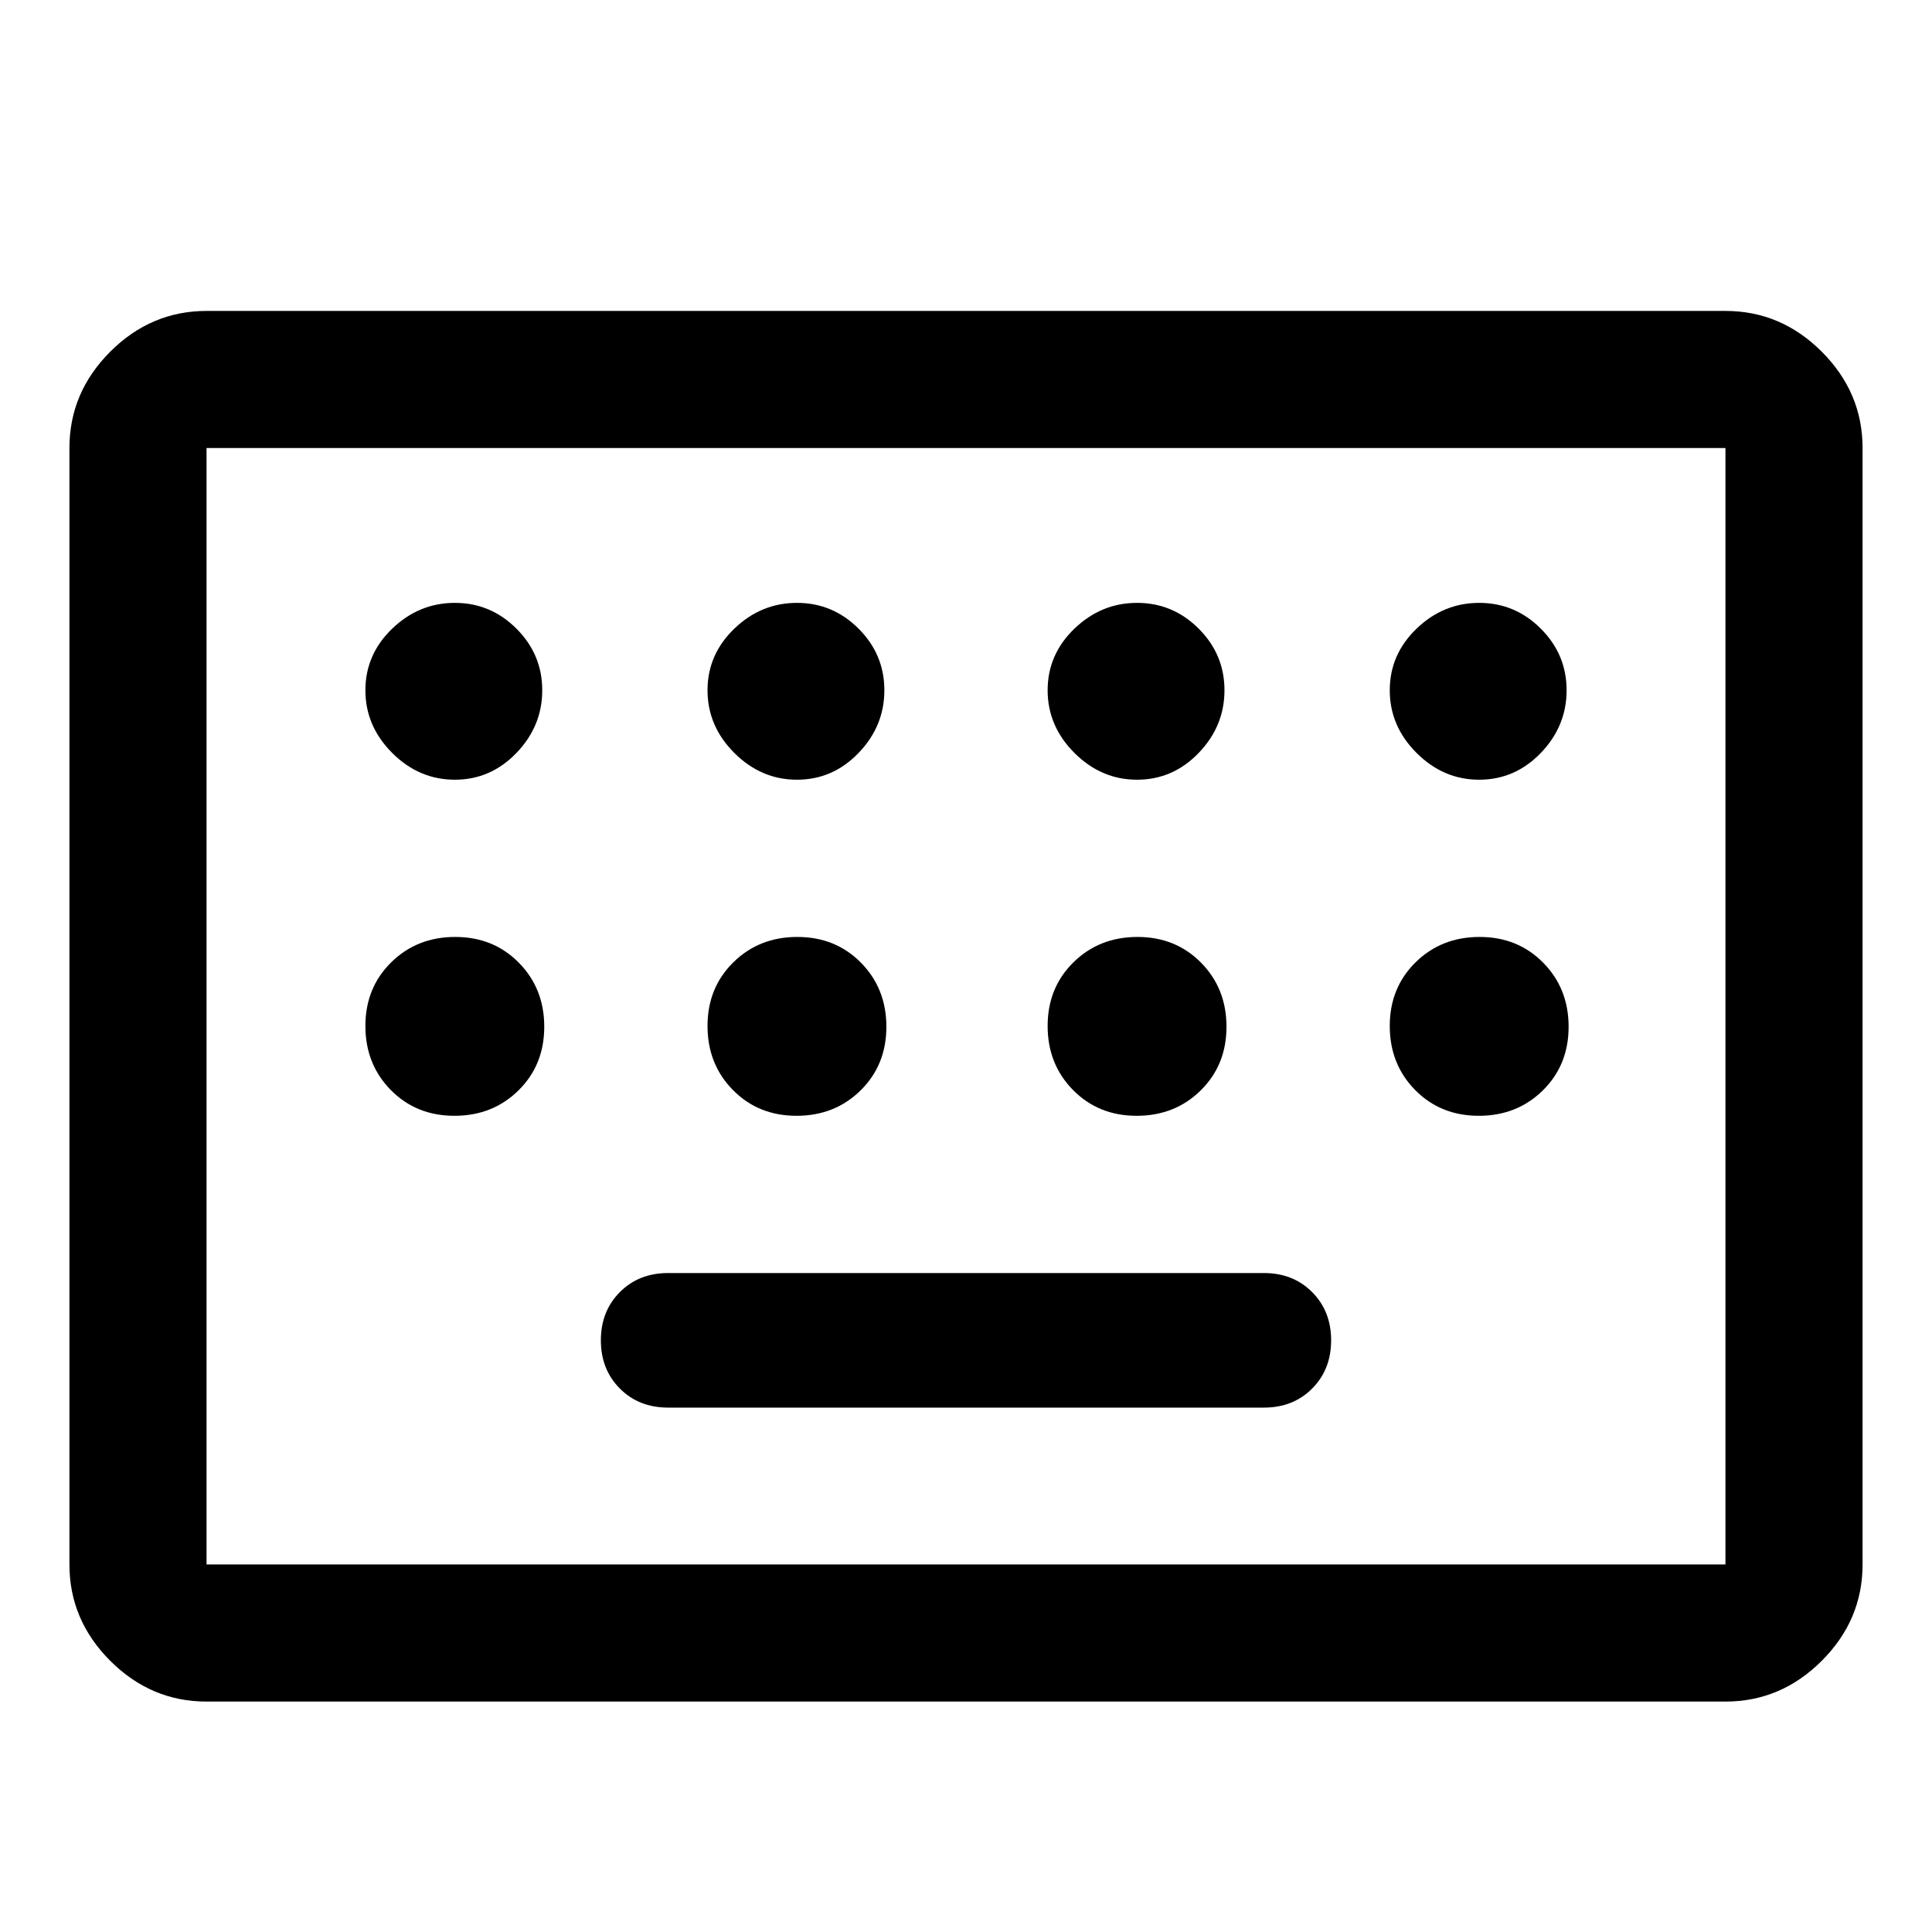 <svg xmlns="http://www.w3.org/2000/svg" width="48" height="48" viewBox="0 -960 960 960"><path d="M102.63-114.5q-27.599 0-47.864-20.266Q34.5-155.031 34.5-182.63v-554.74q0-27.599 20.266-47.864Q75.03-805.5 102.63-805.5h754.74q27.599 0 47.864 20.266Q925.5-764.969 925.5-737.37v554.74q0 27.599-20.266 47.864Q884.969-114.5 857.37-114.5H102.63Zm0-68.13h754.74v-554.74H102.63v554.74ZM332-260.565h296q14.574 0 24.004-9.478 9.431-9.479 9.431-23.957 0-14.478-9.431-23.957-9.43-9.478-24.004-9.478H332q-14.574 0-24.004 9.478-9.431 9.479-9.431 23.957 0 14.478 9.431 23.957 9.43 9.478 24.004 9.478ZM102.63-182.63v-554.74 554.74ZM226-572.565q17.813 0 30.624-13.311T269.435-617q0-17.813-12.811-30.624T226-660.435q-17.813 0-31.124 12.811T181.565-617q0 17.813 13.311 31.124T226-572.565Zm170 0q17.813 0 30.624-13.311T439.435-617q0-17.813-12.811-30.624T396-660.435q-17.813 0-31.124 12.811T351.565-617q0 17.813 13.311 31.124T396-572.565Zm169 0q17.813 0 30.624-13.311T608.435-617q0-17.813-12.811-30.624T565-660.435q-17.813 0-31.124 12.811T520.565-617q0 17.813 13.311 31.124T565-572.565Zm170 0q17.813 0 30.624-13.311T778.435-617q0-17.813-12.811-30.624T735-660.435q-17.813 0-31.124 12.811T690.565-617q0 17.813 13.311 31.124T735-572.565Zm-509.193 167q19.006 0 31.817-12.618t12.811-31.624q0-19.006-12.618-31.817t-31.624-12.811q-19.006 0-31.817 12.618t-12.811 31.624q0 19.006 12.618 31.817t31.624 12.811Zm170 0q19.006 0 31.817-12.618t12.811-31.624q0-19.006-12.618-31.817t-31.624-12.811q-19.006 0-31.817 12.618t-12.811 31.624q0 19.006 12.618 31.817t31.624 12.811Zm169 0q19.006 0 31.817-12.618t12.811-31.624q0-19.006-12.618-31.817t-31.624-12.811q-19.006 0-31.817 12.618t-12.811 31.624q0 19.006 12.618 31.817t31.624 12.811Zm170 0q19.006 0 31.817-12.618t12.811-31.624q0-19.006-12.618-31.817t-31.624-12.811q-19.006 0-31.817 12.618t-12.811 31.624q0 19.006 12.618 31.817t31.624 12.811Z"/></svg>